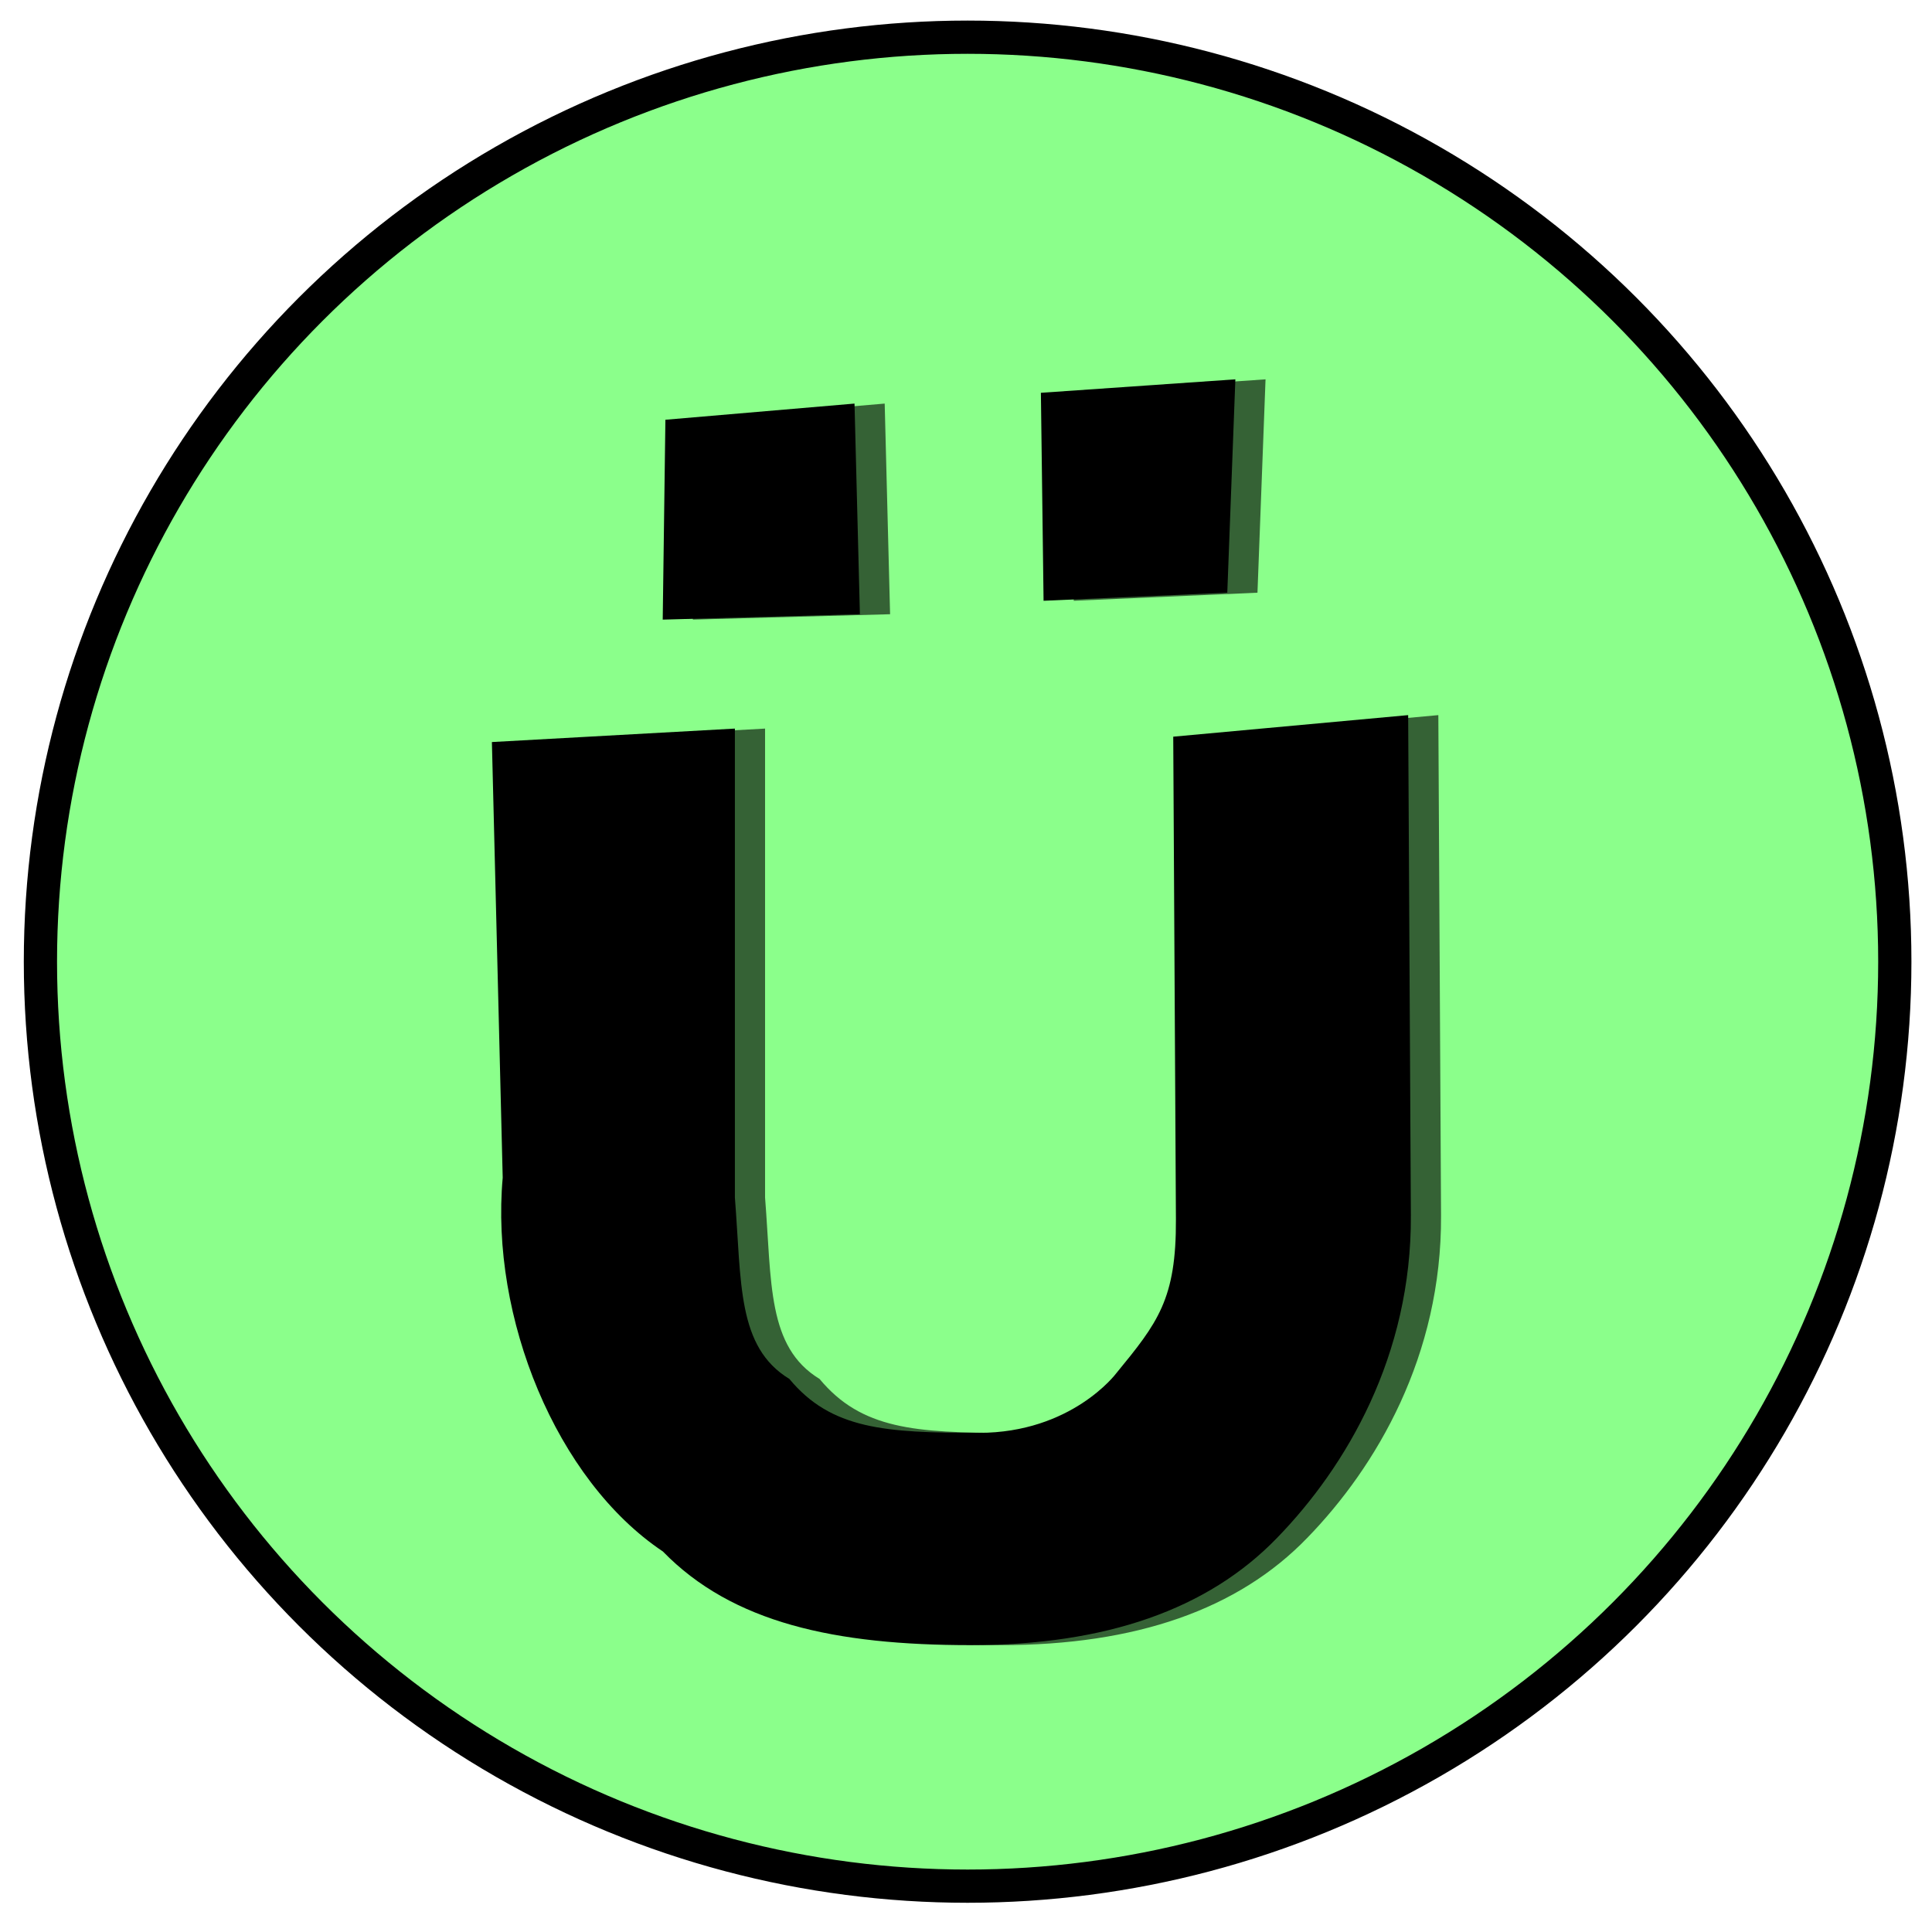 <?xml version="1.0" encoding="UTF-8" standalone="no"?>
<!-- Created with Inkscape (http://www.inkscape.org/) -->

<svg
   xmlns:dc="http://purl.org/dc/elements/1.1/"
   xmlns:cc="http://creativecommons.org/ns#"
   xmlns:rdf="http://www.w3.org/1999/02/22-rdf-syntax-ns#"
   xmlns:svg="http://www.w3.org/2000/svg"
   xmlns="http://www.w3.org/2000/svg"
   xmlns:sodipodi="http://sodipodi.sourceforge.net/DTD/sodipodi-0.dtd"
   xmlns:inkscape="http://www.inkscape.org/namespaces/inkscape"
   width="256"
   height="256"
   viewBox="0 0 67.733 67.733"
   version="1.1"
   id="svg8"
   sodipodi:docname="logo.svg"
   inkscape:export-filename="/home/bergi/prog/web-ext/statistics/assets/logo-128.png"
   inkscape:export-xdpi="48"
   inkscape:export-ydpi="48"
   inkscape:version="0.92.3 (2405546, 2018-03-11)">
  <defs
     id="defs2">
    <filter
       inkscape:collect="always"
       style="color-interpolation-filters:sRGB"
       id="filter1039"
       x="-0.218"
       width="1.437"
       y="-0.158"
       height="1.317">
      <feGaussianBlur
         inkscape:collect="always"
         stdDeviation="2.93"
         id="feGaussianBlur1041" />
    </filter>
  </defs>
  <sodipodi:namedview
     id="base"
     pagecolor="#ffffff"
     bordercolor="#666666"
     borderopacity="1.0"
     inkscape:pageopacity="0.0"
     inkscape:pageshadow="2"
     inkscape:zoom="2.8"
     inkscape:cx="55.830581"
     inkscape:cy="138.70849"
     inkscape:document-units="mm"
     inkscape:current-layer="layer1"
     showgrid="false"
     units="px"
     inkscape:pagecheckerboard="true"
     inkscape:window-width="1920"
     inkscape:window-height="1018"
     inkscape:window-x="0"
     inkscape:window-y="0"
     inkscape:window-maximized="1" />
  <g
     inkscape:label="Layer 1"
     inkscape:groupmode="layer"
     id="layer1"
     transform="translate(0,-229.267)">
    <ellipse
       id="path10"
       style="fill:#8bff8b;stroke:#000000;stroke-width:1.165;stroke-miterlimit:4;stroke-dasharray:none;stroke-opacity:1;fill-opacity:1"
       ry="32.411"
       rx="32.506"
       cy="262.982"
       cx="33.923" />
    <g
       aria-label="Ü"
       style="font-style:normal;font-weight:normal;font-size:51.63px;line-height:1.25;font-family:sans-serif;letter-spacing:0px;word-spacing:0px;fill:#000000;fill-opacity:1;stroke:none;stroke-width:1.291"
       id="text4522">
      <path
         d="m 17.245,255.282 8.519,-0.472 v 16.44 c 0.236,2.994 0.07,5.24 1.91,6.36 1.462,1.765 3.359,1.891 6.637,1.891 3.26,0 4.816,-2.08 4.816,-2.08 1.462,-1.782 2.114,-2.603 2.099,-5.415 l -0.094,-16.912 8.236,-0.756 0.095,17.542 c 0.026,4.907 -2.258,8.802 -4.695,11.307 -2.42,2.504 -6,3.756 -10.739,3.756 -4.756,0 -8.353,-0.78 -10.79,-3.284 -3.743,-2.504 -6.056,-8.214 -5.615,-13.102 z m 19.247,-12.244 6.818,-0.472 -0.283,7.48 -6.441,0.283 z m -13.164,0.945 6.63,-0.567 0.189,7.385 -6.913,0.189 z"
         style="stroke-width:1.291"
         id="path4589"
         inkscape:connector-curvature="0"
         sodipodi:nodetypes="ccccscsccscscsccccccccccc" />
    </g>
    <g
       id="g877"
       style="font-style:normal;font-weight:normal;font-size:51.63px;line-height:1.25;font-family:sans-serif;letter-spacing:0px;word-spacing:0px;opacity:0.614;fill:#000000;fill-opacity:1;stroke:none;stroke-width:1.291;filter:url(#filter1039)"
       aria-label="Ü"
       transform="translate(1.058)">
      <path
         sodipodi:nodetypes="ccccscsccscscsccccccccccc"
         inkscape:connector-curvature="0"
         id="path875"
         style="stroke-width:1.291"
         d="m 17.245,255.282 8.519,-0.472 v 16.44 c 0.236,2.994 0.07,5.24 1.91,6.36 1.462,1.765 3.359,1.891 6.637,1.891 3.26,0 4.816,-2.08 4.816,-2.08 1.462,-1.782 2.114,-2.603 2.099,-5.415 l -0.094,-16.912 8.236,-0.756 0.095,17.542 c 0.026,4.907 -2.258,8.802 -4.695,11.307 -2.42,2.504 -6,3.756 -10.739,3.756 -4.756,0 -8.353,-0.78 -10.79,-3.284 -3.743,-2.504 -6.056,-8.214 -5.615,-13.102 z m 19.247,-12.244 6.818,-0.472 -0.283,7.48 -6.441,0.283 z m -13.164,0.945 6.63,-0.567 0.189,7.385 -6.913,0.189 z" />
    </g>
  </g>
</svg>
